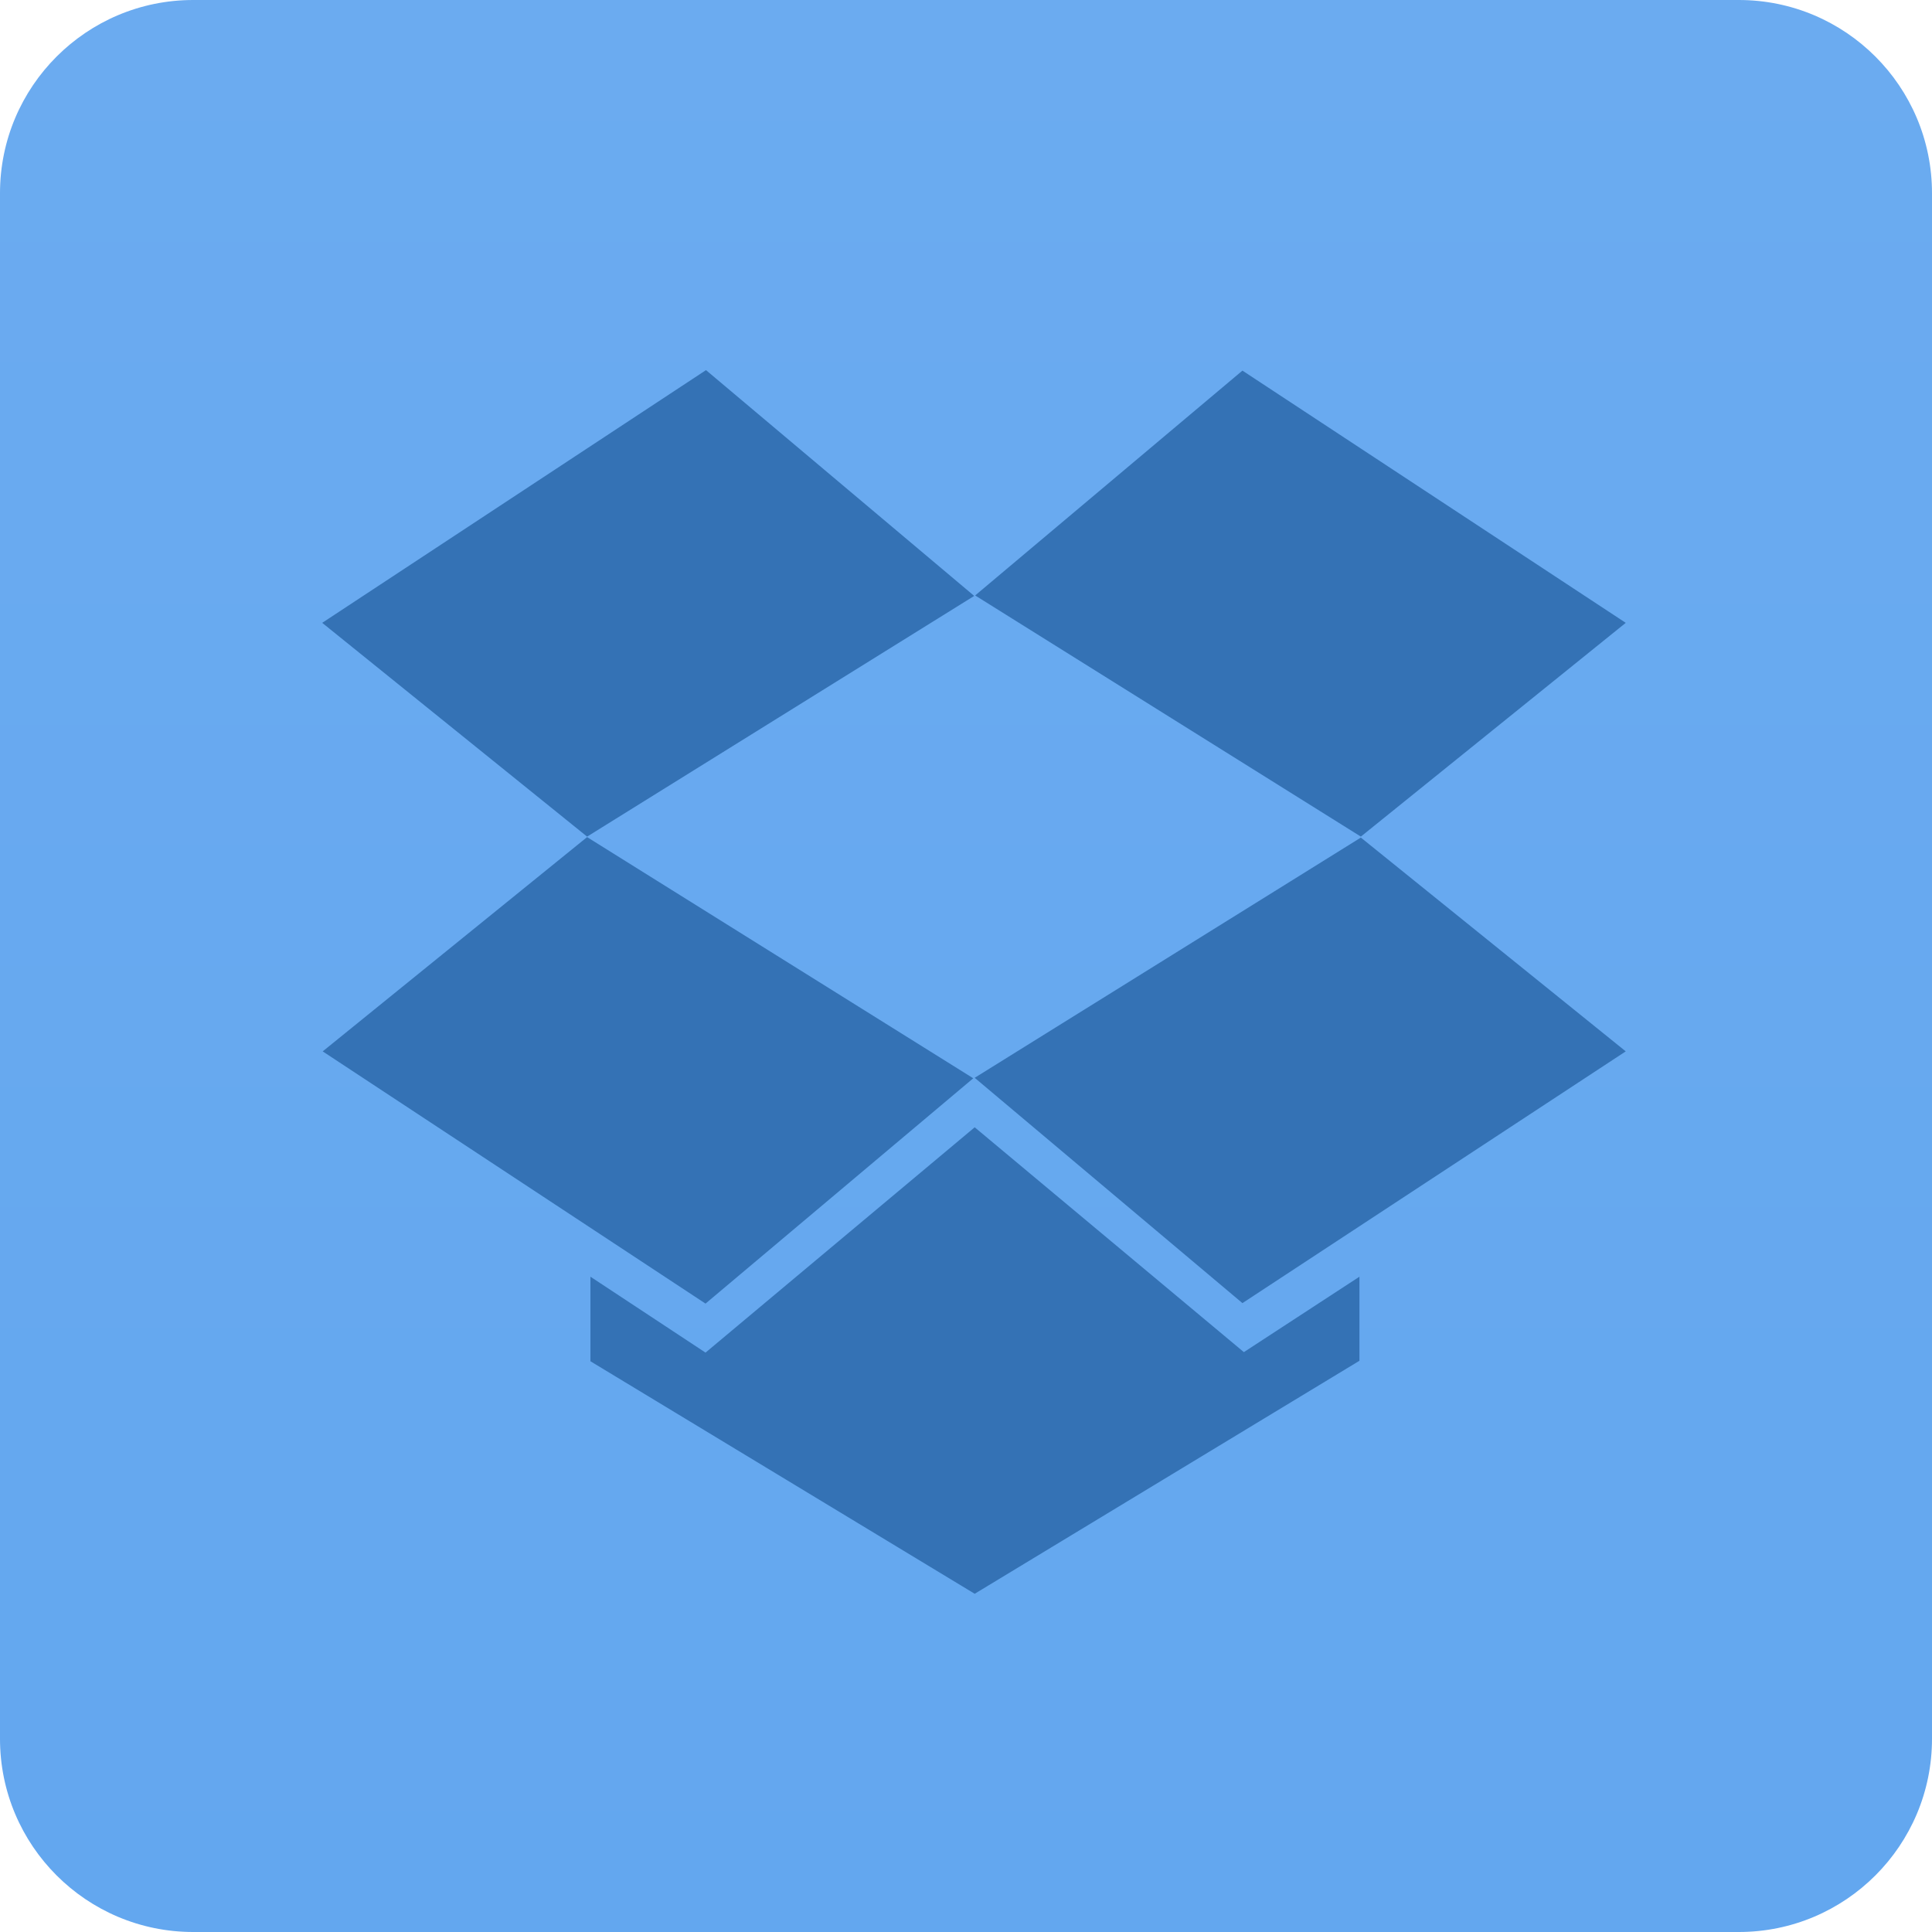 <svg xmlns="http://www.w3.org/2000/svg" width="120" height="120"><g enable-background="new"><g><linearGradient id="a" gradientUnits="userSpaceOnUse" x1="60" y1="120" x2="60"><stop offset="0" stop-color="#63A7EF"/><stop offset="1" stop-color="#6BABF0"/></linearGradient><path d="M108 0h-96c-6.627 0-12 5.373-12 12v96c0 6.628 5.373 12 12 12h96c6.627 0 12-5.372 12-12v-96c0-6.627-5.373-12-12-12z" fill-rule="evenodd" clip-rule="evenodd" fill="url(#a)"/></g><path d="M60.51 37.014l-16.659-14.025-23.838 15.697 16.453 13.278 24.044-14.95zm-.059 29.96l-23.985-14.98-16.423 13.309 23.778 15.666 16.63-13.995zm.089-.03l16.63 13.995 23.808-15.637-16.453-13.279-23.985 14.921zm40.438-28.258l-23.808-15.667-16.601 13.965 23.956 14.979 16.453-13.277zm-40.438 31.332l-16.719 13.995-7.148-4.715v5.252l23.867 14.442 23.897-14.472v-5.222l-7.178 4.685-16.719-13.965z" fill-rule="evenodd" clip-rule="evenodd" fill="#3472B5"/></g></svg>
